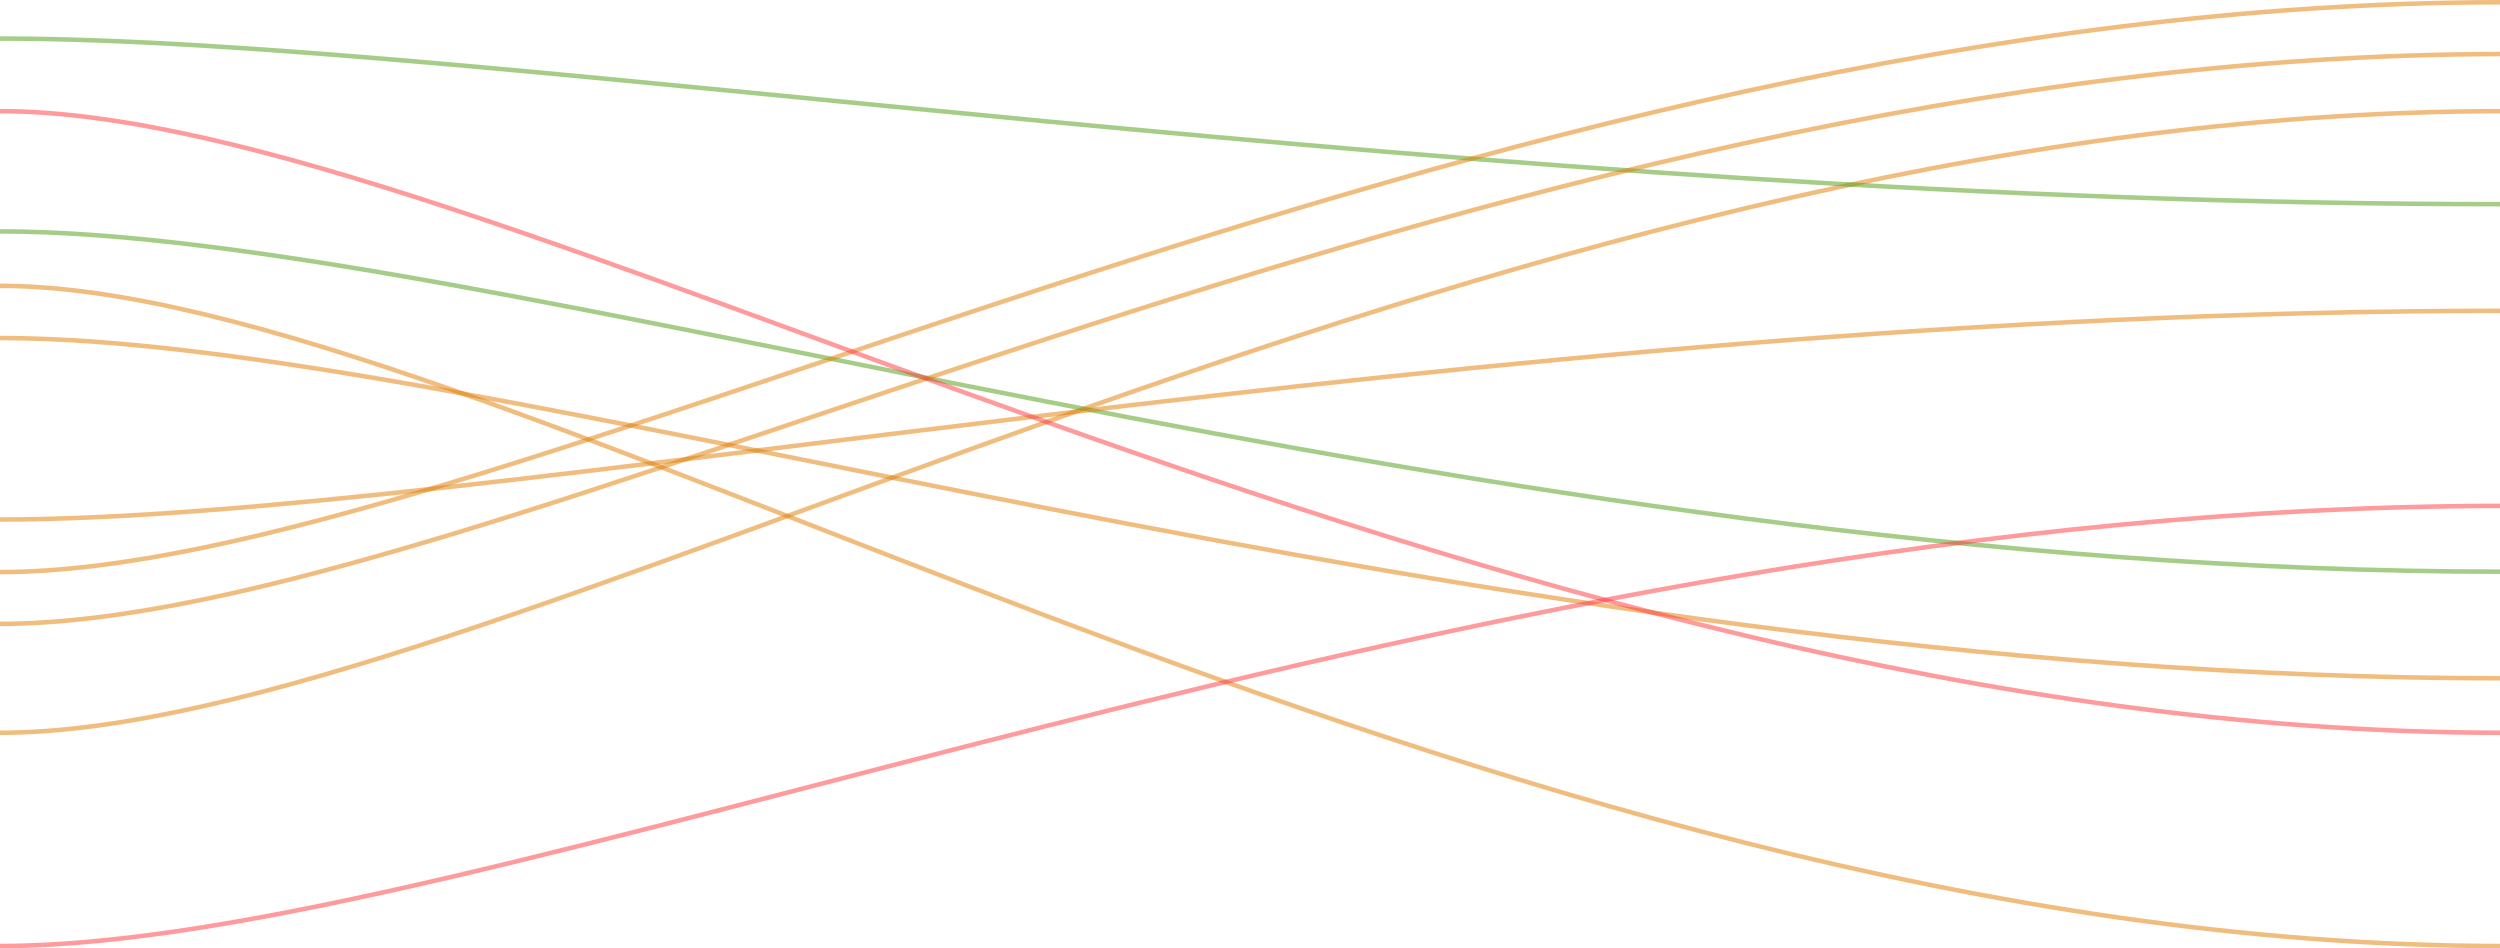 <svg width="1102" height="418" viewBox="0 0 1102 418" fill="none" xmlns="http://www.w3.org/2000/svg">
<path opacity="0.5" d="M0 126C212.578 126 649.767 417 1103 417" stroke="#E37C00" stroke-width="2"/>
<path opacity="0.5" d="M0 323C212.578 323 649.767 49 1103 49" stroke="#E37C00" stroke-width="2"/>
<path opacity="0.5" d="M0 102C212.578 102 649.767 252 1103 252" stroke="#4D9D10" stroke-width="2"/>
<path opacity="0.5" d="M0 17C212.578 17 649.767 90 1103 90" stroke="#4D9D10" stroke-width="2"/>
<path opacity="0.5" d="M0 149C212.578 149 649.767 299 1103 299" stroke="#E37C00" stroke-width="2"/>
<path opacity="0.5" d="M0 252.167C212.578 252.167 649.767 1 1103 1M0 275C212.578 275 649.767 23.833 1103 23.833" stroke="#E37C00" stroke-width="2"/>
<path opacity="0.5" d="M0 229C212.578 229 649.767 137 1103 137" stroke="#E37C00" stroke-width="2"/>
<path opacity="0.5" d="M0 417C212.578 417 649.767 223 1103 223" stroke="#FF363D" stroke-width="2"/>
<path opacity="0.5" d="M0 49C212.578 49 649.767 323 1103 323" stroke="#FF363D" stroke-width="2"/>
</svg>
